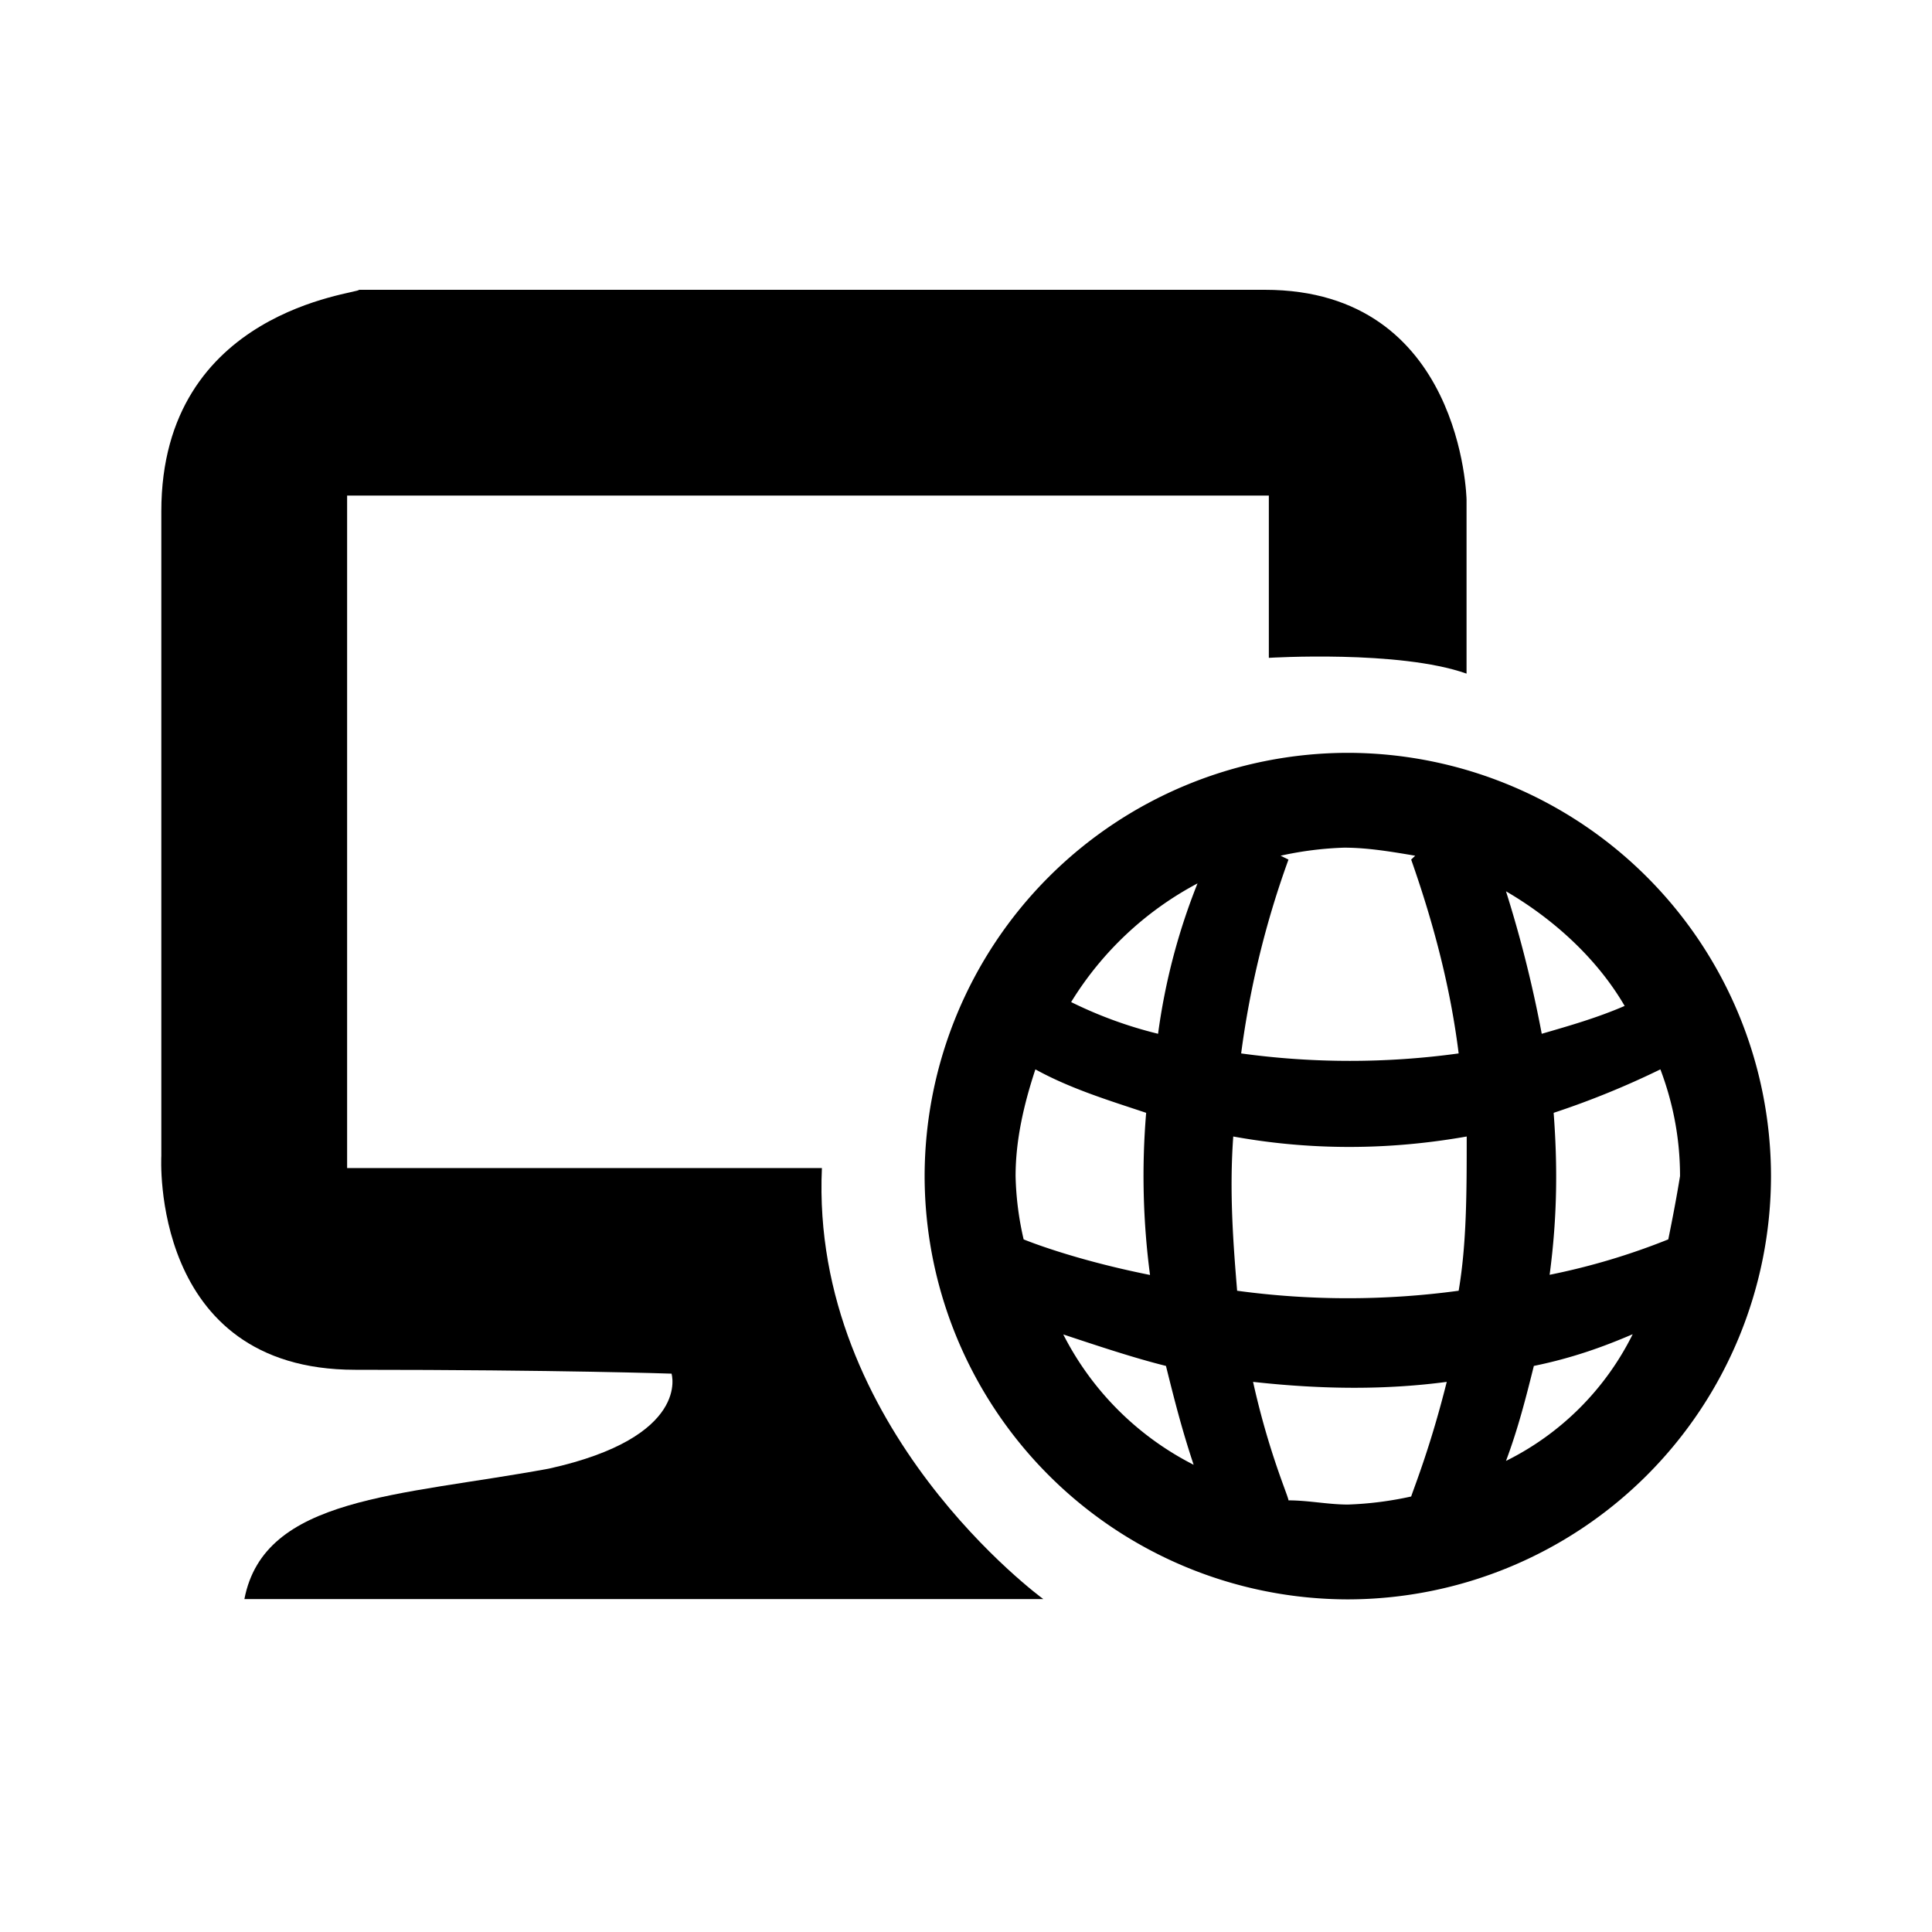 <?xml version="1.0" standalone="no"?><!DOCTYPE svg PUBLIC "-//W3C//DTD SVG 1.1//EN" "http://www.w3.org/Graphics/SVG/1.1/DTD/svg11.dtd"><svg t="1747883625478" class="icon" viewBox="0 0 1024 1024" version="1.1" xmlns="http://www.w3.org/2000/svg" p-id="14569" xmlns:xlink="http://www.w3.org/1999/xlink" width="200" height="200"><path d="M435.627 619.093H183.979V262.656h488.533v86.016s69.12-4.267 104.789 8.363V264.789S775.253 153.6 670.379 153.6H190.293c0 2.133-104.789 10.411-104.789 117.419V612.693S79.189 726.016 188.245 726.016c108.971 0 167.68 2.048 167.68 2.048s10.496 33.621-65.024 50.347c-79.616 14.677-150.869 14.677-161.365 69.12H552.96S429.312 757.504 435.627 619.093z" p-id="14570"></path><path d="M714.411 399.019a224.597 224.597 0 0 0-224.341 224.341 224.597 224.597 0 0 0 224.341 224.341A224.597 224.597 0 0 0 938.667 623.275a224.597 224.597 0 0 0-224.427-224.256z m-35.669 54.528a181.76 181.76 0 0 1 33.621-4.267c12.544 0 25.088 2.133 37.717 4.267l-2.133 2.048c12.544 35.669 20.992 69.205 25.173 102.741a422.571 422.571 0 0 1-115.285 0 487.253 487.253 0 0 1 25.088-102.741l-4.181-2.048zM542.549 656.896a162.987 162.987 0 0 1-4.267-33.536c0-18.859 4.267-37.717 10.496-56.576 18.859 10.411 39.851 16.725 58.709 23.04-2.389 28.587-1.707 57.429 2.048 85.931-41.813-8.363-66.987-18.859-66.987-18.859z m20.907 50.347c18.773 6.229 37.717 12.544 54.528 16.725 4.181 16.811 8.363 33.536 14.677 52.395a157.611 157.611 0 0 1-69.12-69.12h-0.085z m50.347-159.317a223.744 223.744 0 0 1-46.08-16.811c16.299-26.539 39.424-48.299 66.987-62.891-10.24 25.6-17.237 52.309-20.907 79.701z m134.144 245.248a183.467 183.467 0 0 1-33.536 4.267c-10.496 0-20.907-2.219-31.488-2.219 0-2.048-10.411-25.088-18.773-62.805 37.632 4.181 71.253 4.181 102.656 0-8.363 33.451-16.725 54.443-18.859 60.757z m25.173-109.056c-38.997 5.291-78.507 5.291-117.419 0-2.048-25.088-4.181-52.395-2.048-81.749 46.08 8.363 87.979 6.315 123.733 0 0 29.355 0 56.661-4.267 81.749z m87.979-150.955c-14.592 6.315-29.269 10.496-43.947 14.763a652.373 652.373 0 0 0-18.944-75.52c25.173 14.677 48.299 35.669 62.891 60.757z m-62.891 241.152c6.315-16.811 10.581-33.536 14.763-50.347 20.907-4.267 37.717-10.496 52.395-16.811a148.48 148.48 0 0 1-67.157 67.157z m86.016-117.419a358.4 358.4 0 0 1-62.891 18.773c4.181-31.317 4.181-58.624 2.133-85.845 19.371-6.4 38.229-14.08 56.576-23.04 6.315 16.725 10.411 35.584 10.411 56.576-2.048 12.544-4.096 23.04-6.229 33.536z" p-id="14571" fill="currentColor"></path></svg>